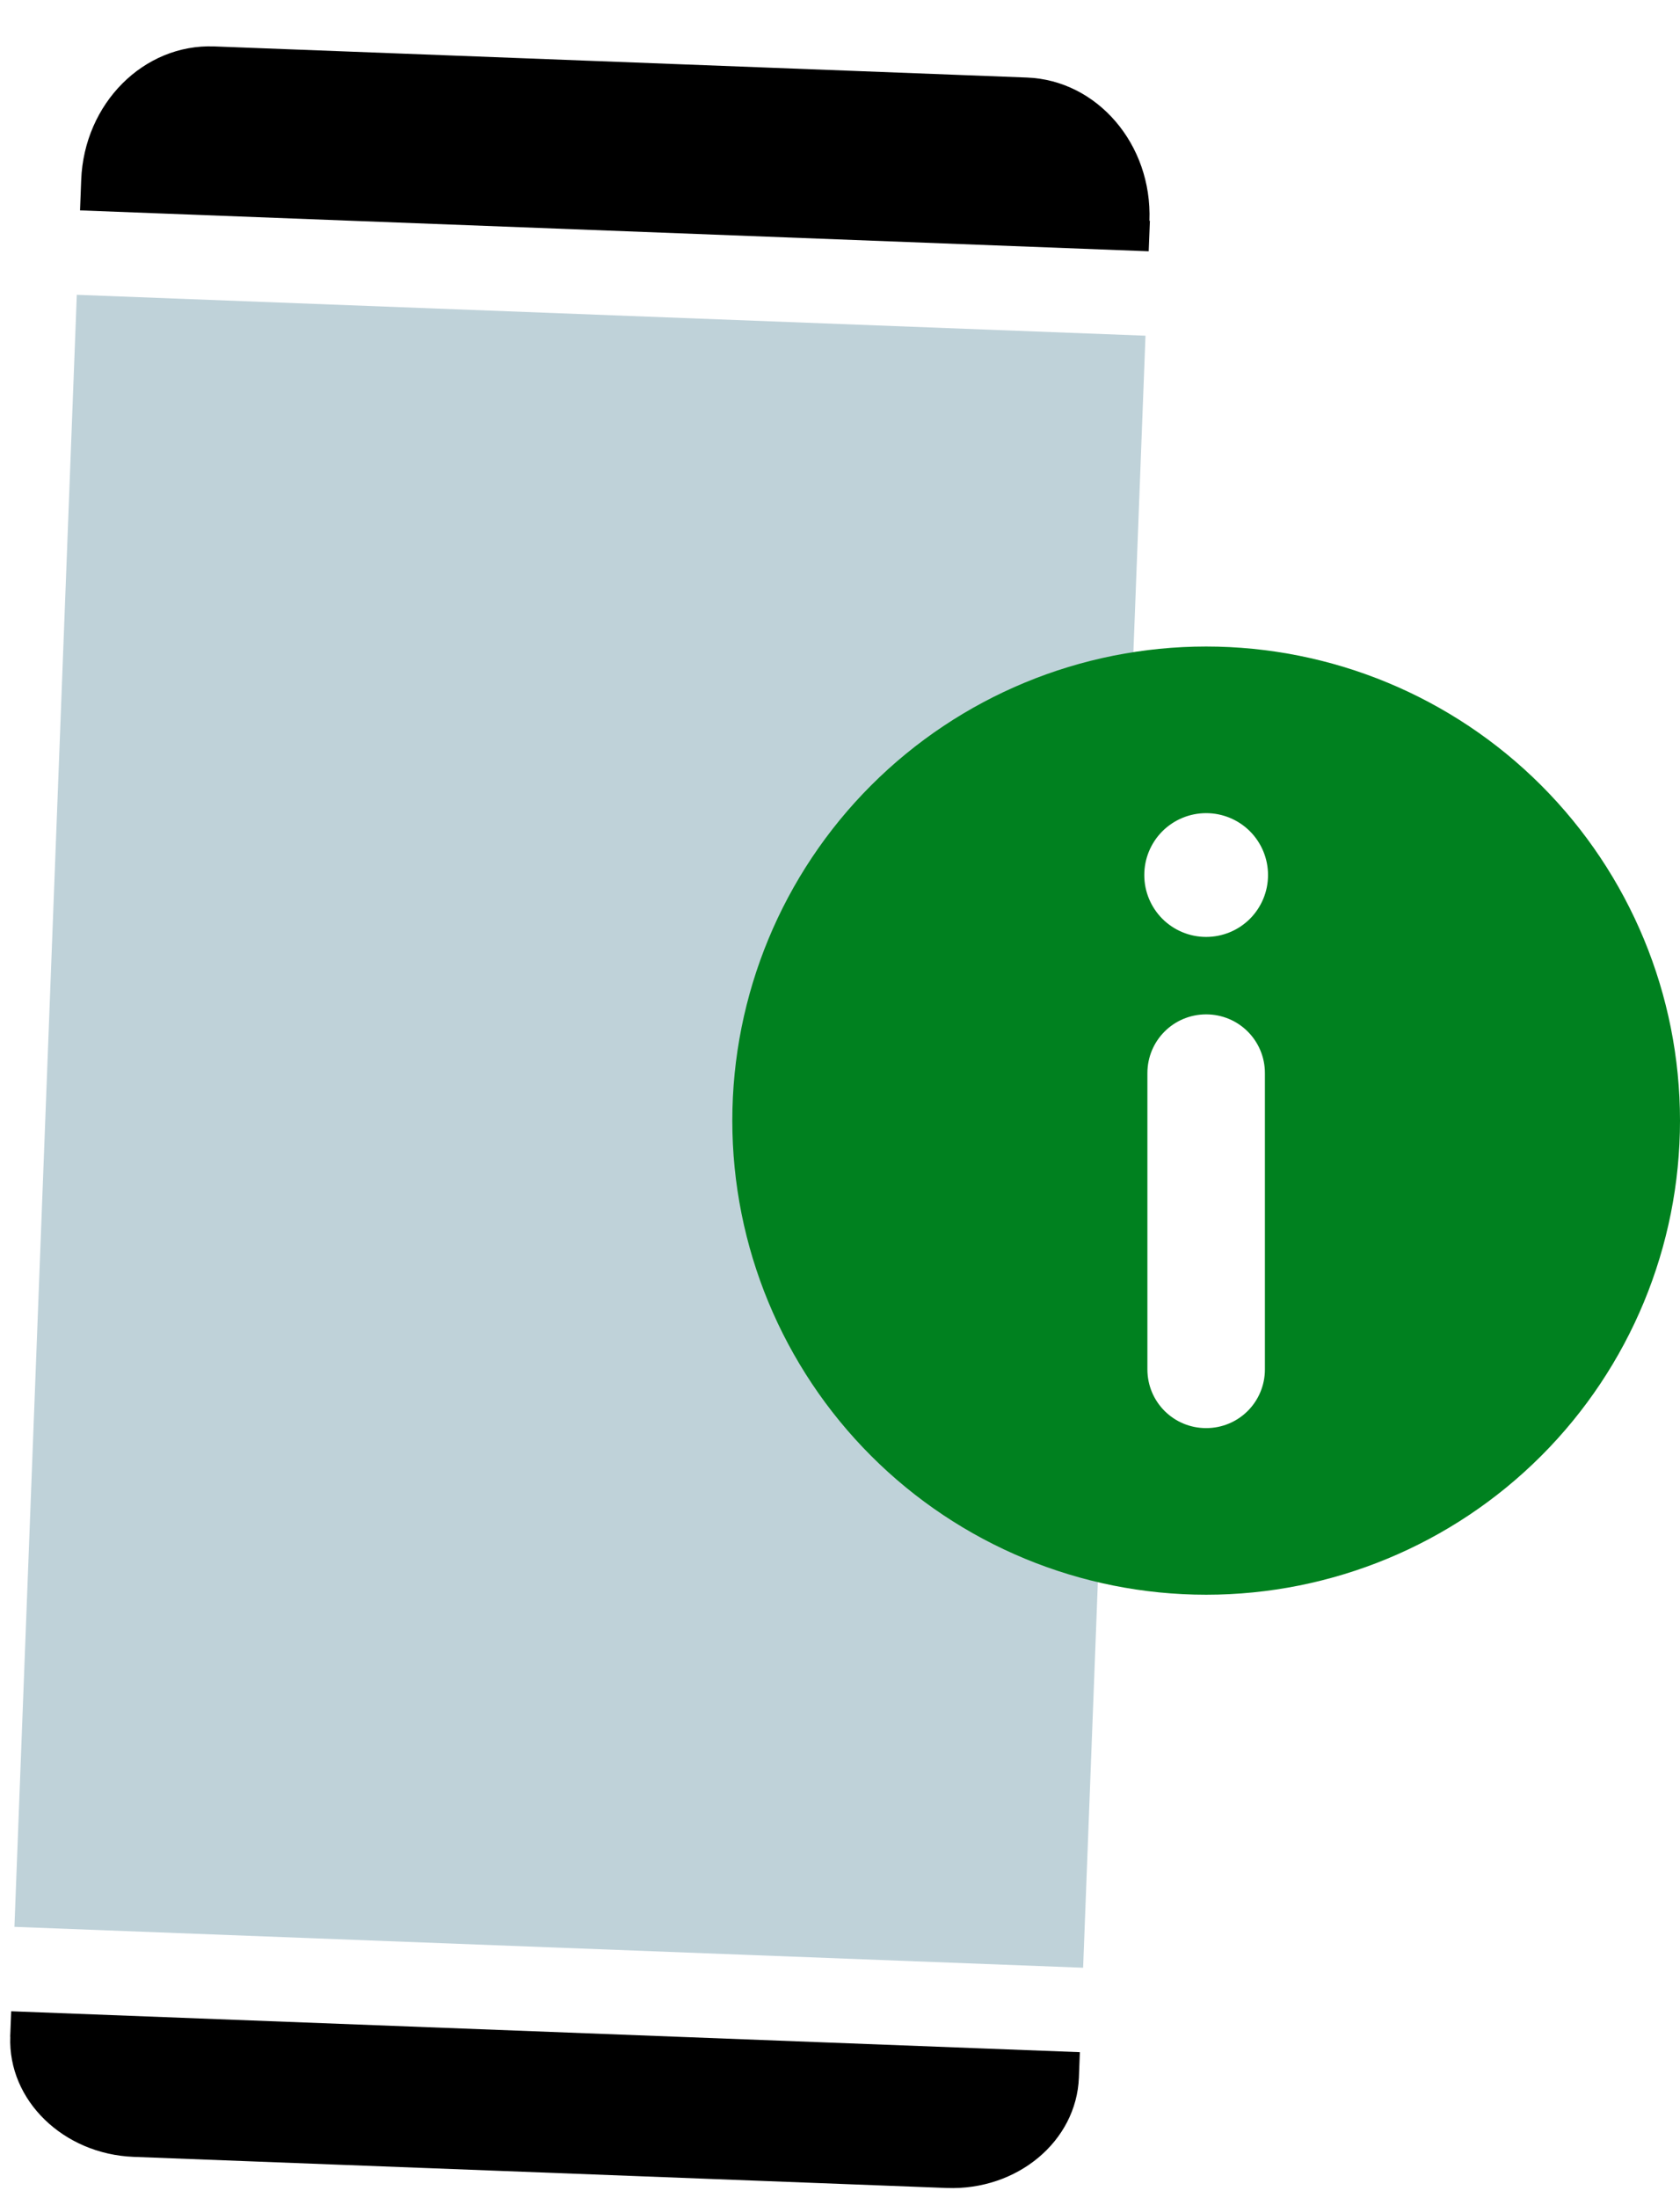 <svg width="39" height="51" viewBox="0 0 39 51" fill="none" xmlns="http://www.w3.org/2000/svg">
<rect x="1.783" y="6.84" width="24.827" height="37.893" transform="rotate(2.19 1.783 6.84)" fill="#BFD2D9"/>
<path d="M26.683 5.123C26.751 3.349 25.47 1.861 23.84 1.799L4.974 1.077C3.336 1.015 1.953 2.401 1.885 4.174L1.858 4.881L26.666 5.83L26.694 5.123L26.683 5.123Z" fill="black"/>
<path d="M0.239 47.253C0.182 48.731 1.472 49.98 3.104 50.042L21.976 50.764C23.615 50.826 24.989 49.68 25.046 48.202L25.068 47.613L0.26 46.664L0.237 47.253L0.239 47.253Z" fill="black"/>
<path d="M28 15C25.083 15 22.285 16.159 20.222 18.222C18.159 20.285 17 23.083 17 26C17 28.917 18.159 31.715 20.222 33.778C22.285 35.841 25.083 37 28 37C30.917 37 33.715 35.841 35.778 33.778C37.841 31.715 39 28.917 39 26C39 23.083 37.841 20.285 35.778 18.222C33.715 16.159 30.917 15 28 15ZM28 18.866C28.381 18.866 28.746 19.017 29.016 19.286C29.285 19.556 29.437 19.921 29.436 20.302C29.437 20.683 29.285 21.048 29.016 21.318C28.746 21.587 28.381 21.738 28 21.738C27.619 21.738 27.254 21.587 26.984 21.318C26.715 21.048 26.563 20.683 26.564 20.302C26.563 19.921 26.715 19.556 26.984 19.286C27.254 19.017 27.619 18.866 28 18.866ZM28 23.535C28.756 23.535 29.364 24.143 29.364 24.899V31.77C29.364 32.526 28.756 33.134 28 33.134C27.244 33.134 26.636 32.526 26.636 31.77V24.899C26.636 24.143 27.244 23.535 28 23.535Z" fill="#00811F"/>
</svg>
